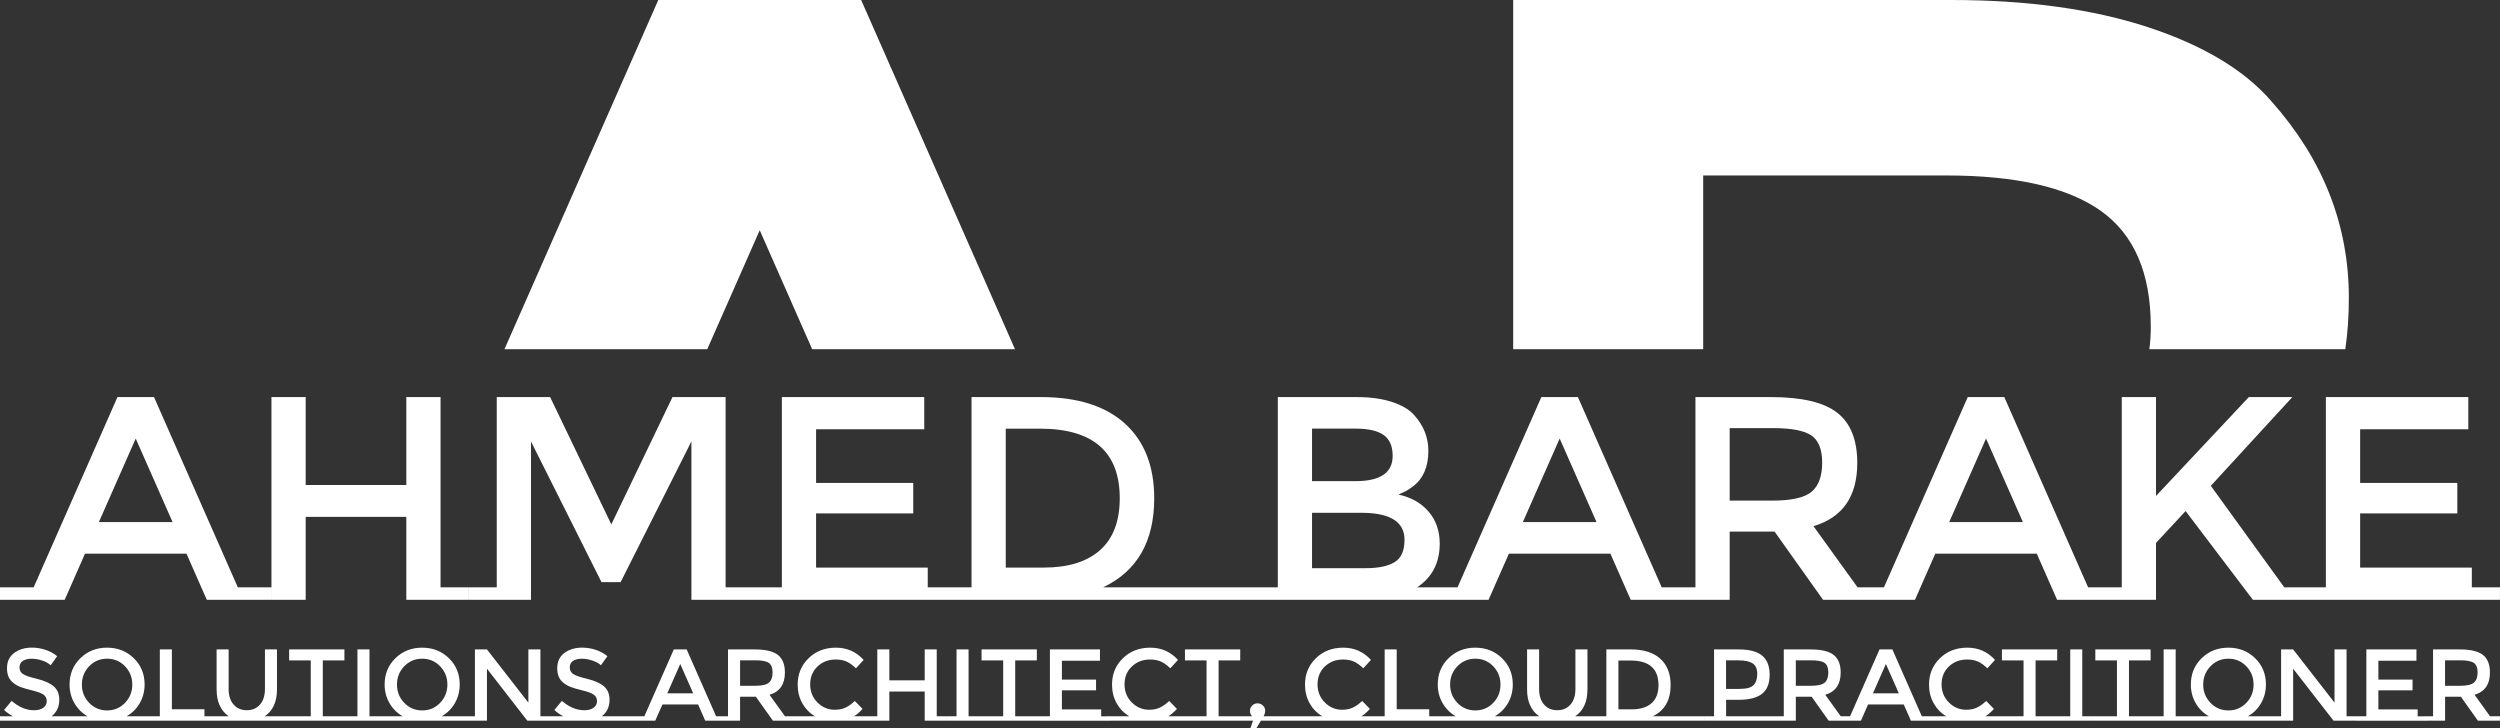 <?xml version="1.0" encoding="UTF-8"?>
<svg id="Layer_2" data-name="Layer 2" xmlns="http://www.w3.org/2000/svg" viewBox="0 0 698.28 203.44">
  <rect x="0" y="0" width="698.28" height="203.44" fill="#333333" stroke="none"/>
  <defs>
    <style>
      .cls-1 {
        fill: #fff;
      }
    </style>
  </defs>
  <g id="Layer_1-2" data-name="Layer 1">
    <path class="cls-1" d="m183.87,0h56.66l42.97,97.54h-56.65l-14.65-33.23-14.66,33.23h-56.64L183.87,0Zm238.79,0h122.32c21.28,0,39.66,2.55,55.13,7.64,15.41,5.1,26.86,11.99,34.36,20.69,14.39,16.19,21.59,34.48,21.59,54.86,0,5.05-.33,9.83-.99,14.35h-54.73c.27-2,.4-4.08.4-6.25,0-14.99-4.65-25.78-13.94-32.38-9.3-6.6-23.68-9.9-43.17-9.9h-67.91v48.52h-53.07V0Z"/>
    <path class="cls-1" d="m66.43,164.05h9.4v3.48h-18.07l-5.67-12.88h-28.35l-5.67,12.88H0v-3.48h9.4l23.41-53.14h10.21l23.41,53.14Zm-38.81-18.23h20.58l-10.29-23.33-10.29,23.33Zm103.29,21.71v-3.48h-7.86v-53.14h-9.56v24.55h-28.11v-24.55h-9.56v56.63h9.56v-23.17h28.11v23.17h17.41Zm-62.95-3.48h7.86v3.48h-7.86v-3.48Zm134.72,0h7.86v3.48h-17.42v-44.23l-19.77,39.29h-5.35l-19.69-39.29v44.23h-17.42v-3.48h7.86v-53.14h14.91l17.09,35.56,17.08-35.56h14.84v53.14Zm7.84,0h7.86v-53.14h39.77v8.99h-30.21v14.99h27.14v8.5h-27.14v15.15h31.19v5.51h7.86v3.48h-56.46v-3.48Zm97.62,0h18.71v3.48h-63.35v-3.48h7.86v-53.14h19.44c10.16,0,17.96,2.47,23.41,7.4,5.45,4.95,8.18,11.91,8.18,20.87,0,12.04-4.75,20.33-14.26,24.87h0Zm4.62-24.87c0-12.96-7.43-19.45-22.28-19.45h-9.56v38.8h10.61c6.86,0,12.11-1.63,15.77-4.91,3.64-3.26,5.46-8.08,5.46-14.45h0Zm14.09,24.87h22.2v3.48h-22.2v-3.48Zm68.94,0h10.45v3.48h-57.19v-3.48h7.86v-53.14h22.02c3.85,0,7.16.46,9.93,1.38,2.79.92,4.86,2.16,6.21,3.73,2.59,2.92,3.89,6.21,3.89,9.89,0,4.43-1.4,7.72-4.21,9.88-1.03.75-1.73,1.23-2.11,1.41-.38.19-1.05.51-2.02.94,3.51.76,6.3,2.33,8.38,4.73,2.09,2.41,3.13,5.4,3.13,8.96,0,5.35-2.1,9.43-6.32,12.23h0Zm-29.32-20.82v15.47h14.98c3.51,0,6.2-.55,8.05-1.67,1.87-1.1,2.8-3.19,2.8-6.27,0-5.02-4.02-7.53-12.07-7.53h-13.77Zm0-23.5v14.66h12.15c6.91,0,10.37-2.35,10.37-7.05,0-2.7-.84-4.64-2.51-5.83-1.67-1.19-4.27-1.79-7.78-1.79h-12.23Zm97.68,44.32h9.4v3.48h-18.07l-5.67-12.88h-28.36l-5.67,12.88h-18.07v-3.48h9.4l23.41-53.14h10.21l23.41,53.14Zm-38.8-18.23h20.58l-10.29-23.33-10.29,23.33Zm93.49,18.23h7.86v3.48h-17.5l-13.53-19.04h-12.55v19.04h-17.42v-3.48h7.86v-53.14h21.06c8.64,0,14.83,1.46,18.55,4.38,3.73,2.91,5.59,7.59,5.59,14.02,0,9.34-4.08,15.23-12.23,17.66l12.32,17.09Zm-23.82-24.22c5.4,0,9.07-.84,11.02-2.51,1.95-1.68,2.92-4.36,2.92-8.07s-1-6.23-3-7.61c-2-1.37-5.56-2.06-10.69-2.06h-12.15v20.25h11.91Zm88.22,24.22h9.4v3.48h-18.07l-5.67-12.88h-28.35l-5.67,12.88h-18.07v-3.48h9.4l23.41-53.14h10.21l23.41,53.14Zm-38.8-18.23h20.58l-10.29-23.33-10.29,23.33Zm40.34,18.23h7.86v-53.14h9.56v27.62l25.93-27.62h12.15l-22.77,24.79,20.58,28.43v-.08h7.86v3.48h-16.69l-18.79-24.79-8.27,8.91v15.88h-17.42v-3.48Zm57.02,0h7.85v-53.14h39.78v8.99h-30.21v14.99h27.14v8.5h-27.14v15.15h31.19v5.51h7.86v3.48h-56.47v-3.48Z"/>
    <path class="cls-1" d="m14.39,200.07h3.56v1.23H0v-1.23h3.64c-.91-.47-1.75-1.06-2.5-1.77l2.11-2.54c2.01,1.75,4.1,2.62,6.27,2.62,1.08,0,1.94-.23,2.58-.7.64-.46.95-1.08.95-1.85s-.3-1.37-.89-1.8c-.6-.43-1.63-.81-3.09-1.17-1.46-.35-2.57-.67-3.33-.97-.76-.29-1.43-.68-2.02-1.15-1.18-.9-1.77-2.26-1.77-4.1s.67-3.26,2.01-4.26c1.34-1,2.99-1.49,4.96-1.49,1.27,0,2.54.21,3.79.62,1.25.42,2.33,1.01,3.25,1.77l-1.79,2.53c-.59-.53-1.39-.97-2.39-1.31-1.01-.34-2-.51-2.98-.51s-1.78.2-2.41.6c-.62.4-.94,1-.94,1.81s.31,1.43.94,1.85c.63.43,1.96.89,4.01,1.38,2.04.5,3.57,1.19,4.61,2.08,1.03.89,1.55,2.14,1.55,3.76,0,1.96-.72,3.48-2.17,4.59h0Zm20.97,0h6.52v1.23h-23.93v-1.23h6.52c-1.56-.89-2.79-2.12-3.69-3.68-.9-1.55-1.35-3.29-1.35-5.21,0-2.92,1.01-5.37,3.02-7.34,2.01-1.96,4.5-2.94,7.46-2.94s5.45.98,7.46,2.94c2.01,1.97,3.02,4.41,3.02,7.34,0,1.9-.45,3.64-1.35,5.21-.9,1.58-2.13,2.8-3.69,3.68h0Zm-.45-13.98c-1.36-1.41-3.02-2.11-5-2.11s-3.64.7-5,2.11c-1.36,1.41-2.04,3.11-2.04,5.11s.68,3.71,2.04,5.12c1.36,1.4,3.03,2.11,5,2.11s3.64-.7,5-2.11c1.36-1.41,2.04-3.11,2.04-5.12s-.68-3.7-2.04-5.11h0Zm22.18,13.98h2.76v1.23h-17.97v-1.23h2.76v-18.68h3.37v16.72h9.09v1.97Zm16.86,0h5.93v1.23h-21.88v-1.23h5.89c-2.26-1.57-3.39-4.07-3.39-7.49v-11.19h3.36v11.05c0,1.83.45,3.27,1.37,4.33.91,1.07,2.14,1.6,3.7,1.6s2.79-.53,3.7-1.6c.91-1.06,1.37-2.5,1.37-4.33v-11.05h3.36v11.19c0,3.44-1.14,5.94-3.42,7.49h0Zm16.21,0h6.92v1.23h-17.2v-1.23h6.92v-15.61h-6.04v-3.07h15.44v3.07h-6.04v15.61Zm6.92,0h2.76v-18.68h3.36v18.68h2.76v1.23h-8.89v-1.23Zm26.28,0h6.52v1.23h-23.93v-1.23h6.52c-1.55-.89-2.78-2.12-3.68-3.68-.91-1.55-1.36-3.29-1.36-5.21,0-2.92,1-5.37,3.02-7.34,2.02-1.96,4.5-2.94,7.47-2.94s5.45.98,7.46,2.94c2.02,1.97,3.02,4.41,3.02,7.34,0,1.9-.45,3.64-1.35,5.21-.91,1.58-2.14,2.8-3.69,3.68h0Zm-.44-13.98c-1.36-1.41-3.02-2.11-5-2.11s-3.64.7-5,2.11c-1.36,1.41-2.04,3.11-2.04,5.11s.68,3.71,2.04,5.12c1.36,1.4,3.02,2.11,5,2.11s3.64-.7,5-2.11c1.35-1.41,2.04-3.11,2.04-5.12s-.68-3.7-2.04-5.11h0Zm6.96,13.98h2.77v-18.68h3.36l11.57,14.87v-14.87h3.36v18.68h2.76v1.23h-6.41l-11.28-14.53v14.53h-6.13v-1.23Zm38.2,0h3.56v1.23h-17.94v-1.23h3.65c-.91-.47-1.75-1.06-2.51-1.77l2.11-2.54c2.01,1.75,4.1,2.62,6.27,2.62,1.08,0,1.94-.23,2.57-.7.64-.46.96-1.08.96-1.85s-.3-1.37-.9-1.8c-.6-.43-1.63-.81-3.09-1.17-1.46-.35-2.57-.67-3.33-.97-.76-.29-1.43-.68-2.02-1.15-1.18-.9-1.77-2.26-1.77-4.1s.67-3.26,2-4.26c1.34-1,3-1.49,4.98-1.49,1.27,0,2.54.21,3.78.62,1.25.42,2.34,1.01,3.25,1.77l-1.8,2.53c-.59-.53-1.39-.97-2.39-1.31-1.01-.34-2-.51-2.98-.51s-1.78.2-2.4.6c-.63.4-.94,1-.94,1.81s.31,1.43.94,1.85c.62.43,1.96.89,4,1.38,2.04.5,3.58,1.19,4.62,2.08,1.04.89,1.55,2.14,1.55,3.76,0,1.96-.72,3.48-2.16,4.59h0Zm3.56,0h7.81v1.23h-7.81v-1.23Zm28.39,0h3.3v1.23h-6.35l-1.99-4.53h-9.97l-2,4.53h-6.35v-1.23h3.3l8.23-18.68h3.59l8.23,18.68Zm-13.64-6.41h7.23l-3.62-8.2-3.62,8.2Zm32.87,6.41h2.77v1.23h-6.15l-4.76-6.7h-4.41v6.7h-6.13v-1.23h2.76v-18.68h7.41c3.04,0,5.21.51,6.52,1.54,1.31,1.02,1.96,2.67,1.96,4.92,0,3.29-1.43,5.36-4.3,6.21l4.33,6.01Zm-8.37-8.52c1.9,0,3.19-.29,3.87-.88.68-.59,1.03-1.53,1.03-2.84s-.35-2.19-1.05-2.68c-.7-.48-1.96-.72-3.76-.72h-4.27v7.12h4.19Zm27.66,8.52h3.73v1.23h-20.96v-1.23h6.32c-1.5-.89-2.68-2.1-3.55-3.64-.86-1.54-1.29-3.28-1.29-5.22,0-2.92,1.01-5.37,3.03-7.35,2.03-1.97,4.58-2.96,7.66-2.96s5.66,1.14,7.73,3.42l-2.14,2.34c-.95-.91-1.85-1.55-2.69-1.91-.84-.36-1.84-.54-2.98-.54-2.01,0-3.7.65-5.07,1.94-1.37,1.31-2.05,2.97-2.05,4.99s.68,3.71,2.03,5.06c1.36,1.36,2.97,2.04,4.83,2.04,1.16,0,2.16-.2,2.99-.59.84-.39,1.71-1.01,2.62-1.86l2.16,2.22c-.83.91-1.63,1.59-2.39,2.05h0Zm25.86,1.23v-1.23h-2.77v-18.68h-3.36v8.63h-9.88v-8.63h-3.36v19.91h3.36v-8.15h9.88v8.15h6.12Zm-22.13-1.23h2.76v1.23h-2.76v-1.23Zm22.13,0h2.76v-18.68h3.36v18.68h2.76v1.23h-8.89v-1.23Zm19.16,0h6.92v1.23h-17.21v-1.23h6.92v-15.61h-6.04v-3.07h15.44v3.07h-6.04v15.61Zm6.92,0h2.76v-18.68h13.98v3.16h-10.63v5.27h9.54v2.99h-9.54v5.33h10.97v1.94h2.76v1.23h-19.85v-1.23Zm35.86,0h3.73v1.23h-20.96v-1.23h6.32c-1.5-.89-2.68-2.1-3.55-3.64-.86-1.54-1.29-3.28-1.29-5.22,0-2.92,1.01-5.37,3.03-7.35,2.03-1.97,4.58-2.96,7.66-2.96s5.66,1.14,7.73,3.42l-2.14,2.34c-.95-.91-1.85-1.55-2.69-1.91-.84-.36-1.84-.54-2.98-.54-2.01,0-3.7.65-5.07,1.94-1.37,1.31-2.05,2.97-2.05,4.99s.68,3.71,2.04,5.06c1.36,1.36,2.97,2.04,4.83,2.04,1.16,0,2.15-.2,2.99-.59.84-.39,1.71-1.01,2.62-1.86l2.16,2.22c-.84.91-1.63,1.59-2.39,2.05h0Zm14.01,0h6.92v1.23h-17.2v-1.23h6.92v-15.61h-6.03v-3.07h15.44v3.07h-6.04v15.61Zm12.56,0h2.3v1.23h-3.05l-1.28,2.14h-1.65l.74-2.14h-2.7v-1.23h2.45c-.4-.4-.6-.9-.6-1.5s.21-1.1.63-1.51c.42-.41.91-.61,1.48-.61s1.07.2,1.5.61c.43.41.64.88.64,1.41s-.15,1.06-.45,1.59h0Zm2.3,0h7.8v1.23h-7.8v-1.23Zm25.04,0h3.73v1.23h-20.97v-1.23h6.32c-1.5-.89-2.68-2.1-3.55-3.64-.86-1.54-1.29-3.28-1.29-5.22,0-2.92,1.01-5.37,3.03-7.35,2.02-1.97,4.58-2.96,7.66-2.96s5.66,1.14,7.73,3.42l-2.14,2.34c-.95-.91-1.85-1.55-2.69-1.91-.84-.36-1.83-.54-2.97-.54-2.01,0-3.7.65-5.07,1.94-1.37,1.31-2.05,2.97-2.05,4.99s.68,3.71,2.03,5.06c1.36,1.36,2.97,2.04,4.83,2.04,1.16,0,2.16-.2,2.99-.59.84-.39,1.71-1.01,2.62-1.86l2.16,2.22c-.84.91-1.63,1.59-2.39,2.05h0Zm18.93,0h2.76v1.23h-17.97v-1.23h2.77v-18.68h3.36v16.72h9.09v1.97Zm18.32,0h6.52v1.23h-23.93v-1.23h6.52c-1.55-.89-2.79-2.12-3.68-3.68-.91-1.55-1.36-3.29-1.36-5.21,0-2.92,1-5.37,3.02-7.34,2.01-1.96,4.5-2.94,7.46-2.94s5.45.98,7.46,2.94c2.01,1.97,3.02,4.41,3.02,7.34,0,1.9-.45,3.64-1.35,5.21-.91,1.58-2.14,2.8-3.69,3.68h0Zm-.44-13.98c-1.36-1.41-3.02-2.11-5-2.11s-3.64.7-5,2.11c-1.36,1.41-2.04,3.11-2.04,5.11s.68,3.71,2.04,5.12c1.35,1.4,3.02,2.11,5,2.11s3.64-.7,5-2.11c1.36-1.41,2.03-3.11,2.03-5.12s-.68-3.7-2.03-5.11h0Zm22.91,13.98h5.93v1.23h-21.88v-1.23h5.89c-2.26-1.57-3.39-4.07-3.39-7.49v-11.19h3.36v11.05c0,1.83.45,3.27,1.37,4.33.91,1.07,2.15,1.6,3.7,1.6s2.79-.53,3.7-1.6c.92-1.06,1.37-2.5,1.37-4.33v-11.05h3.36v11.19c0,3.44-1.14,5.94-3.42,7.49h0Zm21.62,0h6.58v1.23h-22.27v-1.23h2.76v-18.68h6.84c3.57,0,6.31.87,8.23,2.6,1.92,1.74,2.88,4.19,2.88,7.34,0,4.23-1.67,7.15-5.02,8.74h0Zm1.63-8.74c0-4.56-2.61-6.84-7.83-6.84h-3.36v13.64h3.73c2.41,0,4.26-.58,5.54-1.73,1.29-1.14,1.93-2.84,1.93-5.08h0Zm4.95,8.74h7.8v1.23h-7.8v-1.23Zm13.93,0h13.36v1.23h-19.48v-1.23h2.76v-18.68h6.84c3.02,0,5.22.58,6.61,1.74,1.39,1.16,2.08,2.94,2.08,5.35s-.7,4.18-2.12,5.3c-1.42,1.12-3.59,1.68-6.51,1.68h-3.53v4.61Zm3.9-7.66c1.86,0,3.13-.36,3.8-1.07.67-.71,1.01-1.75,1.01-3.13s-.43-2.34-1.28-2.91c-.86-.57-2.19-.86-4.02-.86h-3.42v7.98h3.9Zm28.14,7.66h2.76v1.23h-6.15l-4.75-6.7h-4.42v6.7h-6.12v-1.23h2.76v-18.68h7.41c3.04,0,5.21.51,6.52,1.54,1.31,1.02,1.96,2.67,1.96,4.92,0,3.29-1.43,5.36-4.3,6.21l4.33,6.01Zm-8.38-8.52c1.9,0,3.19-.29,3.88-.88.68-.59,1.02-1.53,1.02-2.84s-.35-2.19-1.05-2.68c-.7-.48-1.96-.72-3.76-.72h-4.27v7.12h4.19Zm31.02,8.52h3.3v1.23h-6.35l-2-4.53h-9.97l-1.99,4.53h-6.35v-1.23h3.31l8.23-18.68h3.59l8.23,18.68Zm-13.65-6.41h7.23l-3.62-8.2-3.62,8.2Zm31.41,6.41h3.73v1.23h-20.96v-1.23h6.32c-1.5-.89-2.68-2.1-3.54-3.64-.87-1.54-1.3-3.28-1.3-5.22,0-2.92,1.01-5.37,3.04-7.35,2.02-1.97,4.57-2.96,7.66-2.96s5.66,1.14,7.73,3.42l-2.14,2.34c-.95-.91-1.84-1.55-2.69-1.91-.85-.36-1.84-.54-2.98-.54-2.01,0-3.7.65-5.07,1.94-1.37,1.31-2.05,2.97-2.05,4.99s.68,3.71,2.04,5.06c1.36,1.36,2.97,2.04,4.82,2.04,1.16,0,2.16-.2,2.99-.59.84-.39,1.71-1.01,2.62-1.86l2.16,2.22c-.84.91-1.63,1.59-2.39,2.05h0Zm14.01,0h6.92v1.23h-17.2v-1.23h6.92v-15.61h-6.04v-3.07h15.44v3.07h-6.04v15.61Zm6.92,0h2.76v-18.68h3.36v18.68h2.76v1.23h-8.89v-1.23Zm19.17,0h6.92v1.23h-17.2v-1.23h6.92v-15.61h-6.04v-3.07h15.44v3.07h-6.04v15.61Zm6.92,0h2.76v-18.68h3.36v18.68h2.77v1.23h-8.89v-1.23Zm26.29,0h6.52v1.23h-23.93v-1.23h6.52c-1.56-.89-2.79-2.12-3.69-3.68-.9-1.55-1.35-3.29-1.35-5.21,0-2.92,1.01-5.37,3.02-7.34,2.01-1.96,4.5-2.94,7.46-2.94s5.45.98,7.47,2.94c2.01,1.97,3.02,4.41,3.02,7.34,0,1.9-.45,3.64-1.35,5.21-.9,1.58-2.13,2.8-3.69,3.68h0Zm-.44-13.98c-1.36-1.41-3.03-2.11-5-2.11s-3.64.7-5,2.11c-1.36,1.41-2.04,3.11-2.04,5.11s.68,3.71,2.04,5.12c1.36,1.4,3.02,2.11,5,2.11s3.65-.7,5-2.11c1.36-1.41,2.03-3.11,2.03-5.12s-.67-3.7-2.03-5.11h0Zm6.96,13.98h2.76v-18.68h3.36l11.56,14.87v-14.87h3.36v18.68h2.77v1.23h-6.41l-11.28-14.53v14.53h-6.12v-1.23Zm23.81,0h2.76v-18.68h13.99v3.16h-10.63v5.27h9.54v2.99h-9.54v5.33h10.97v1.94h2.76v1.23h-19.85v-1.23Zm37.3,0h2.77v1.23h-6.15l-4.76-6.7h-4.41v6.7h-6.12v-1.23h2.76v-18.68h7.41c3.04,0,5.22.51,6.52,1.54,1.31,1.02,1.96,2.67,1.96,4.92,0,3.29-1.43,5.36-4.3,6.21l4.33,6.01Zm-8.37-8.52c1.9,0,3.19-.29,3.87-.88.68-.59,1.03-1.53,1.03-2.84s-.35-2.19-1.06-2.68c-.7-.48-1.96-.72-3.76-.72h-4.27v7.12h4.19Z"/>
  </g>
</svg>
